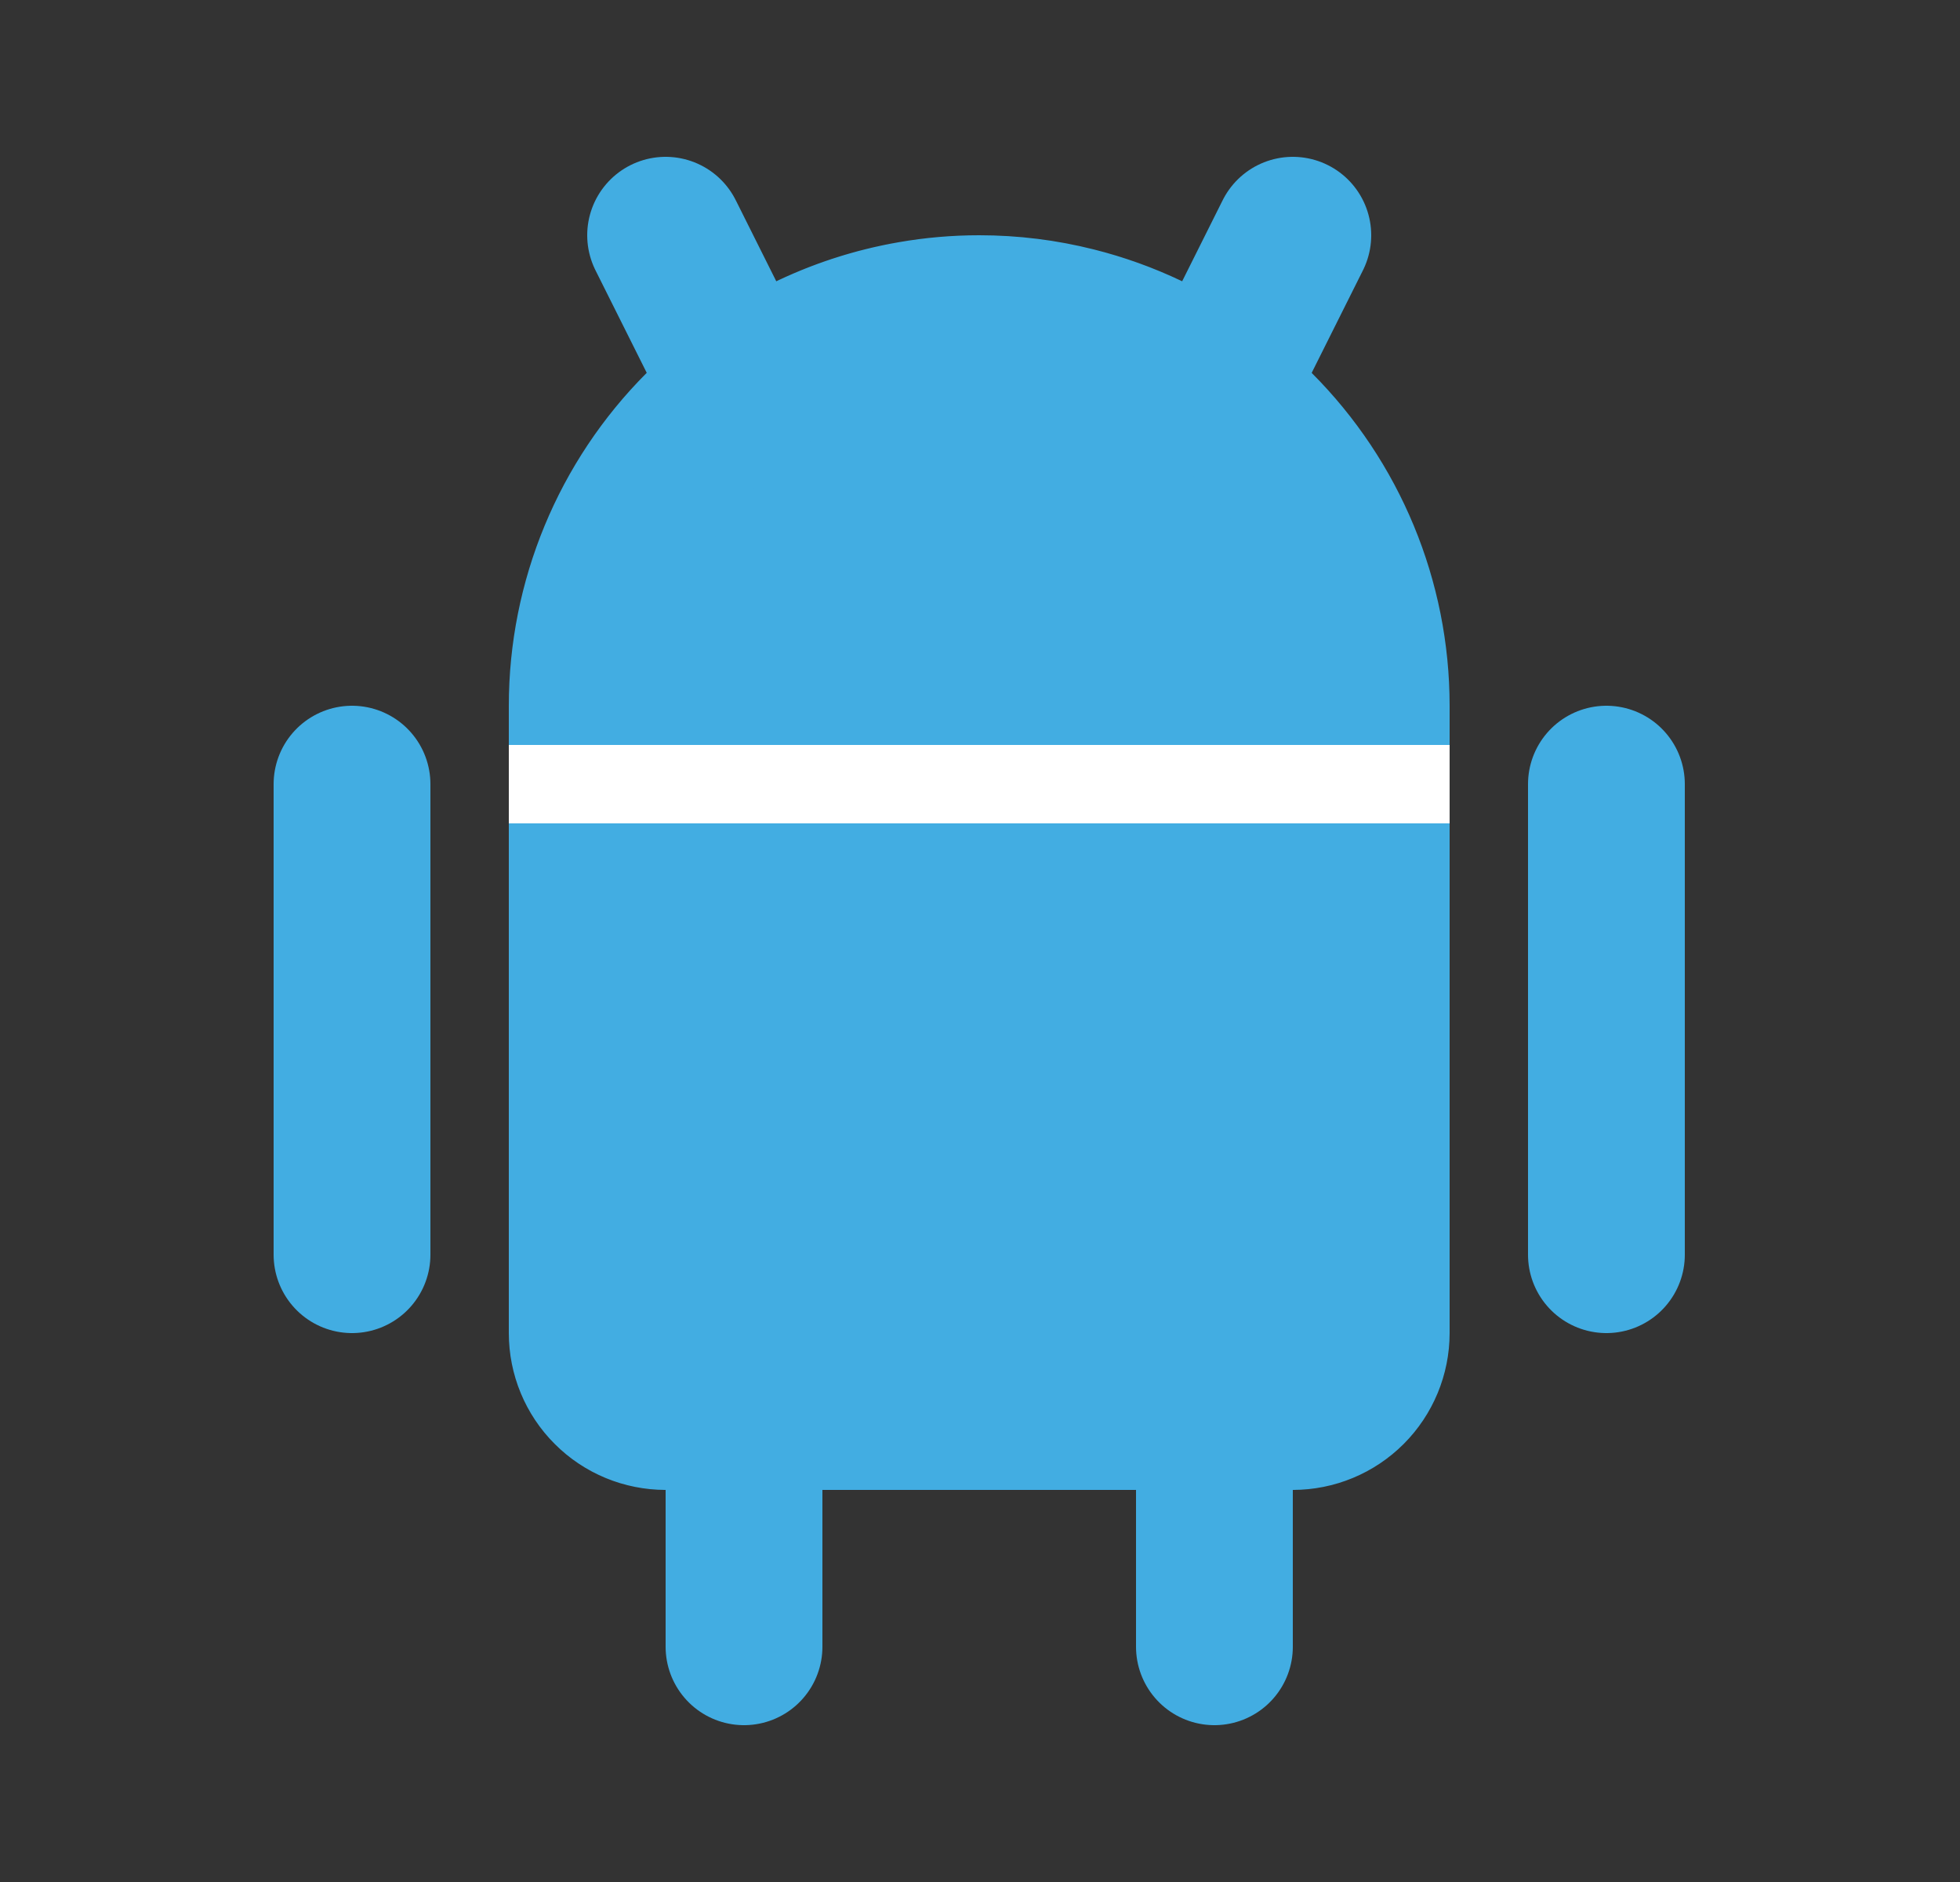 <svg width="25" height="24" viewBox="0 0 25 24" fill="none" xmlns="http://www.w3.org/2000/svg">
<rect x="0" y="0" width="25" height="24" fill="#333333" stroke="none"/>
<path d="M17.197 17.707C17.384 17.52 17.49 17.265 17.49 17V9C17.49 7.674 16.963 6.402 16.025 5.464C15.957 5.396 15.886 5.329 15.814 5.265C15.709 5.172 15.601 5.084 15.49 5C14.957 4.6 14.351 4.312 13.709 4.151C13.313 4.051 12.904 4 12.49 4C12.201 4 11.916 4.025 11.635 4.074C10.858 4.208 10.122 4.526 9.49 5C9.351 5.104 9.217 5.216 9.088 5.335C9.043 5.377 8.998 5.421 8.954 5.464C8.017 6.402 7.49 7.674 7.49 9V17C7.49 17.265 7.595 17.52 7.783 17.707C7.97 17.895 8.225 18 8.49 18H9.49H15.49H16.49C16.755 18 17.009 17.895 17.197 17.707Z" fill="#42ADE2"/>
<path d="M4.49 10V16M20.49 10V16M16.49 18C16.755 18 17.009 17.895 17.197 17.707C17.384 17.52 17.49 17.265 17.49 17V9C17.49 7.674 16.963 6.402 16.025 5.464C15.957 5.396 15.886 5.329 15.814 5.265M16.49 18H8.49M16.49 18H15.49M8.49 18C8.225 18 7.97 17.895 7.783 17.707C7.595 17.52 7.49 17.265 7.49 17V9C7.49 7.674 8.017 6.402 8.954 5.464C8.998 5.421 9.043 5.377 9.088 5.335M8.49 18H9.49M8.49 3L9.49 5M9.49 5C10.122 4.526 10.858 4.208 11.635 4.074M9.49 5C9.351 5.104 9.217 5.216 9.088 5.335M16.49 3L15.49 5M15.49 5C15.601 5.084 15.709 5.172 15.814 5.265M15.49 5C14.957 4.6 14.351 4.312 13.709 4.151M9.49 18V21M9.49 18H15.49M15.49 18V21M15.814 5.265C15.209 4.726 14.486 4.346 13.709 4.151M13.709 4.151C13.313 4.051 12.904 4 12.49 4C12.201 4 11.916 4.025 11.635 4.074M11.635 4.074C10.687 4.238 9.801 4.674 9.088 5.335" stroke="#42ADE2" stroke-width="2" stroke-linecap="round" stroke-linejoin="round"/>
<path d="M6.99 10L17.99 10" stroke="white" stroke-linecap="square" stroke-linejoin="round"/>
</svg>
